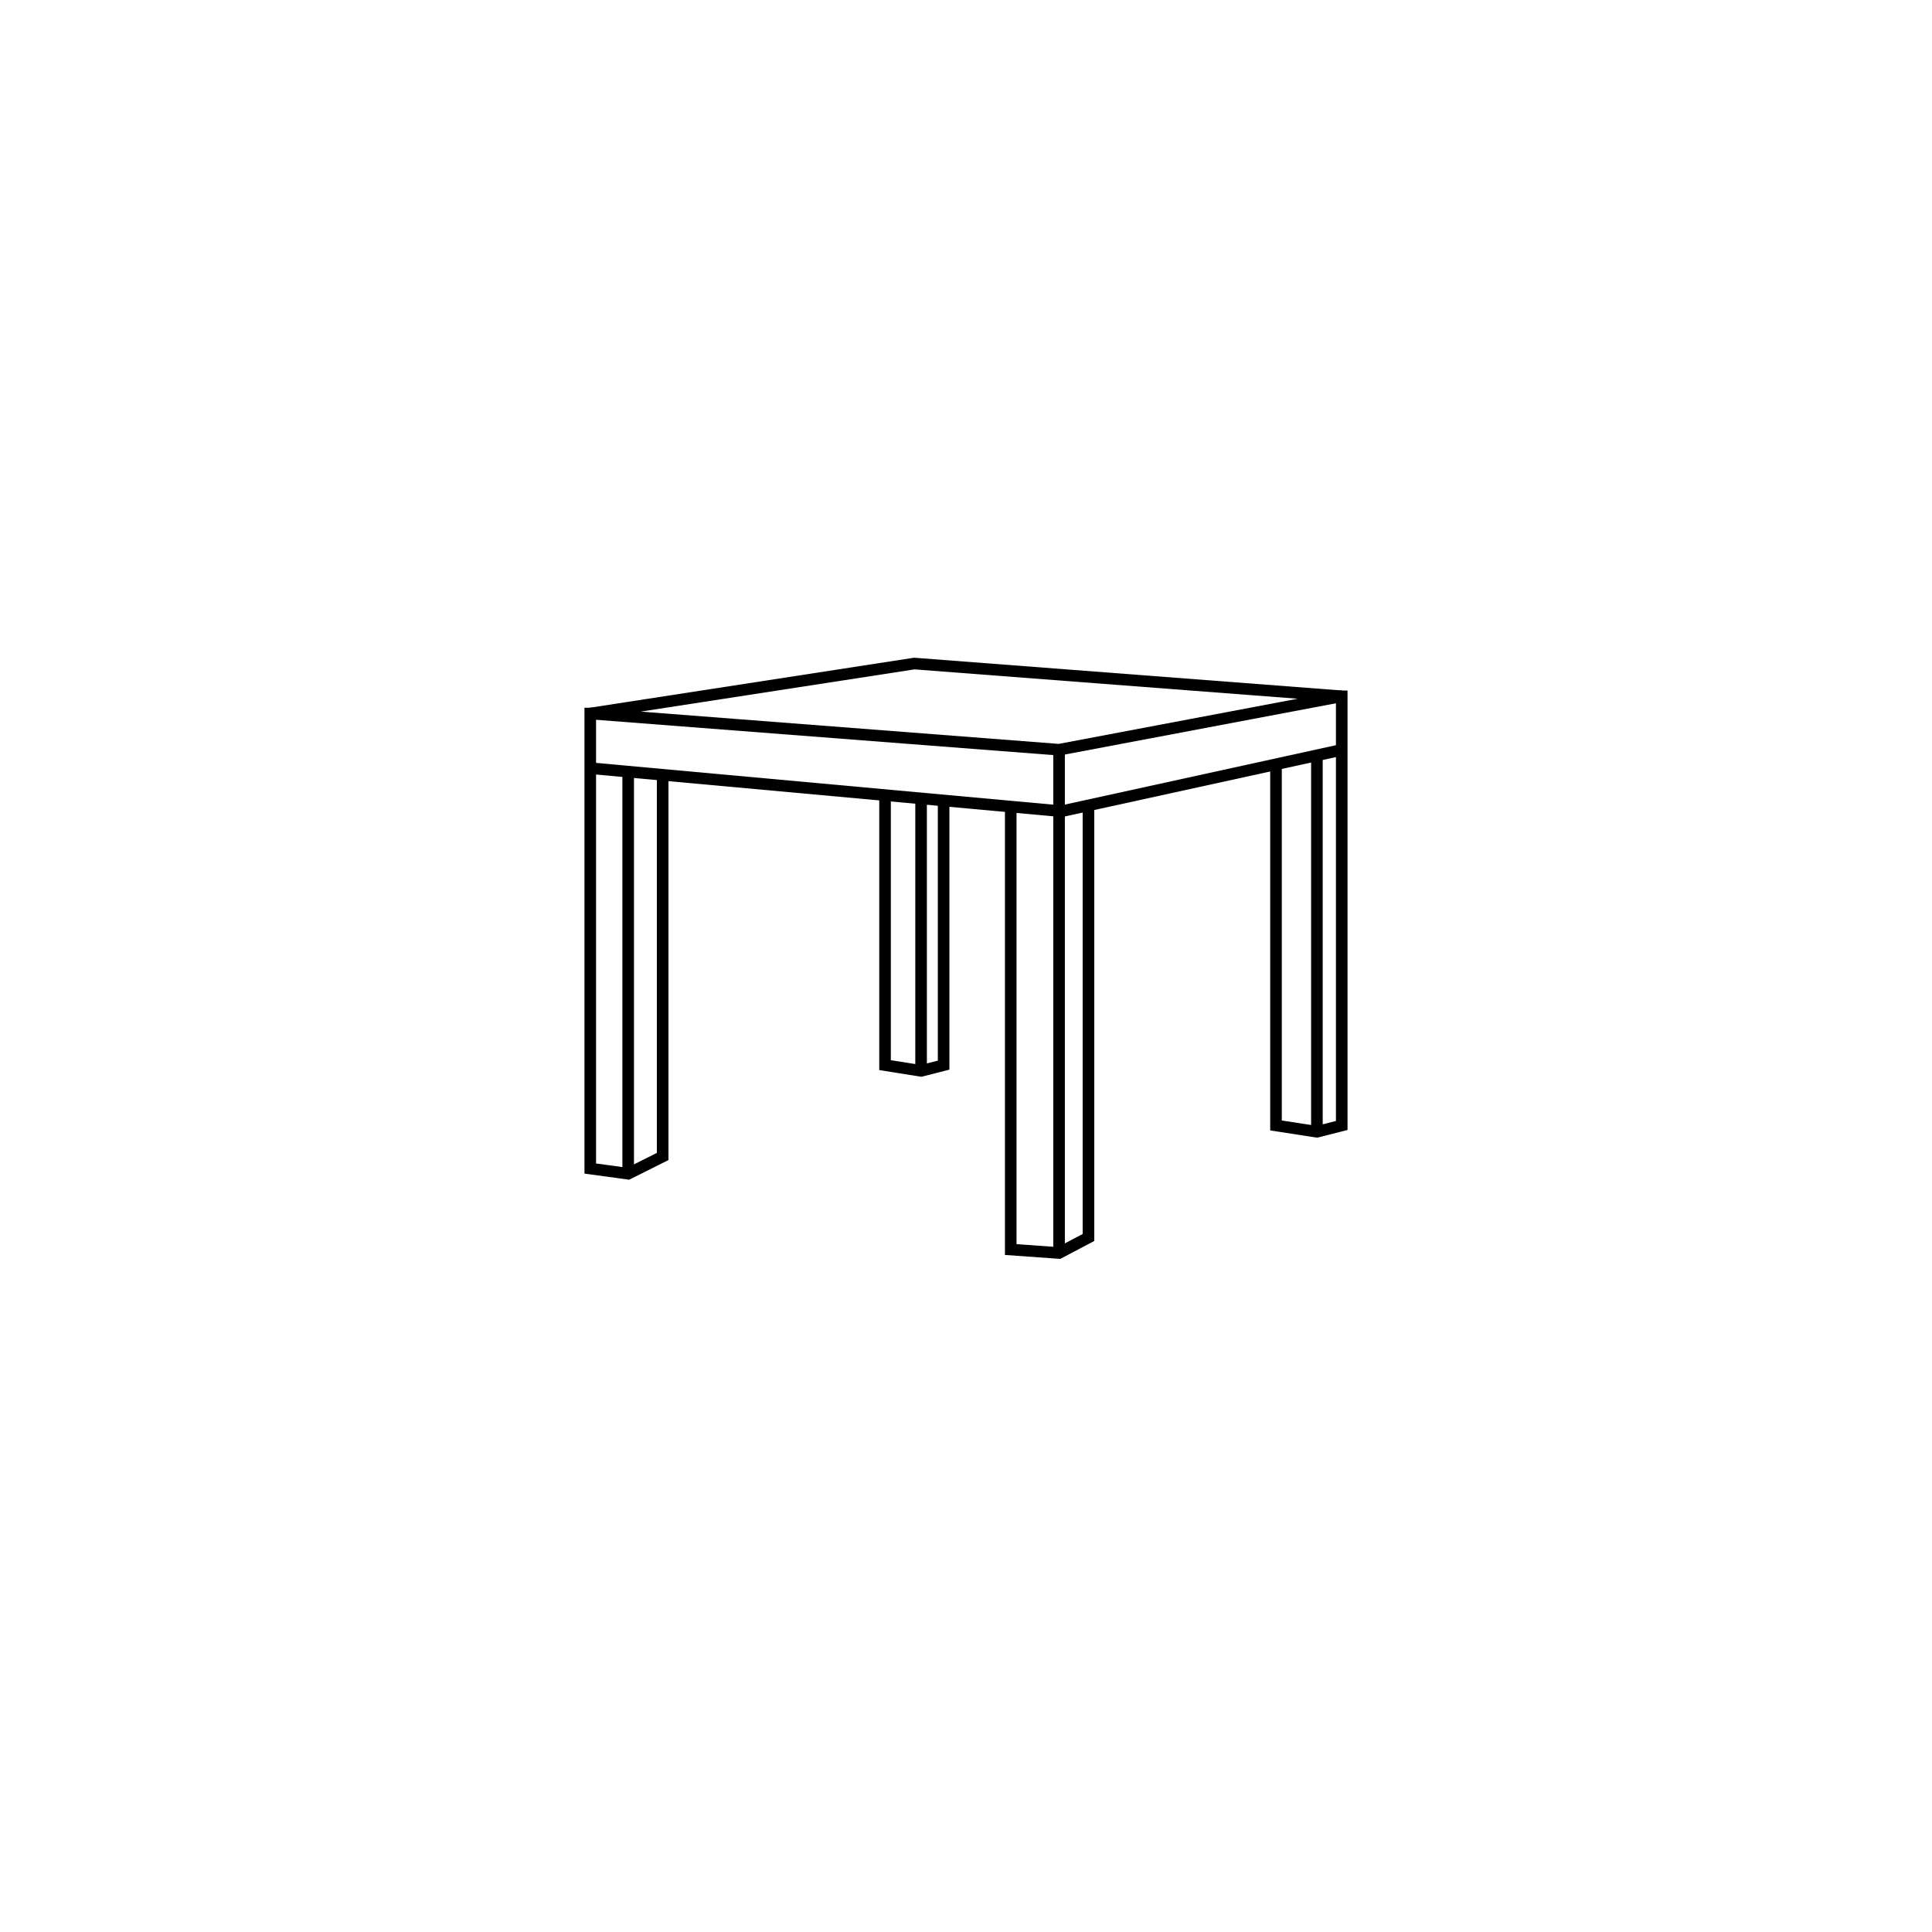 <?xml version="1.0" encoding="utf-8"?>
<!-- Generator: Adobe Illustrator 15.1.0, SVG Export Plug-In . SVG Version: 6.00 Build 0)  -->
<!DOCTYPE svg PUBLIC "-//W3C//DTD SVG 1.1//EN" "http://www.w3.org/Graphics/SVG/1.1/DTD/svg11.dtd">
<svg version="1.1" id="Layer_1" xmlns="http://www.w3.org/2000/svg" xmlns:xlink="http://www.w3.org/1999/xlink" x="0px" y="0px"
	 width="500px" height="500px" viewBox="150 50 500 500" enable-background="new 150 50 500 500" xml:space="preserve">
<g id="Layer_2">
	<rect x="311.073" y="249.836" width="3" height="103.922"/>
	<rect x="302.505" y="253.01" transform="matrix(0.996 0.091 -0.091 0.996 24.821 -32.196)" width="121.838" height="3"/>
	<rect x="422.587" y="244.027" width="3" height="130.248"/>
	<rect x="459.163" y="214.609" transform="matrix(0.214 0.977 -0.977 0.214 608.209 -251.901)" width="3" height="74.894"/>
	<rect x="489.315" y="245.438" width="3" height="97.466"/>
	<polygon points="490.889,344.434 478.729,342.554 478.729,247.434 481.729,247.434 481.729,339.981 490.742,341.375 
		495.739,340.102 495.739,228.7 498.739,228.7 498.739,342.434 	"/>
	<polygon points="424.408,375.802 410.079,374.78 410.079,258.936 413.079,258.936 413.079,371.987 423.766,372.749 
		430.194,369.357 430.194,258.416 433.194,258.416 433.194,371.166 	"/>
	<path d="M424.17,245.538l-0.198-0.015l-121.327-9.367l-0.113-2.978l84.029-12.962l110.792,8.488l0.164,2.97L424.17,245.538z
		 M315.817,234.164l108.187,8.353l61.825-11.687l-99.152-7.597L315.817,234.164z"/>
	<rect x="386.876" y="256.804" width="3" height="70.338"/>
	<polygon points="388.447,328.672 377.547,326.936 377.547,255.945 380.547,255.945 380.547,324.375 388.306,325.611 
		392.708,324.489 392.708,257.339 395.708,257.339 395.708,326.821 	"/>
	<polygon points="312.83,355.307 301.26,353.728 301.26,233.16 304.26,233.16 304.26,351.108 312.317,352.209 319.995,348.369 
		319.995,249.999 322.995,249.999 322.995,350.223 	"/>
</g>
</svg>

